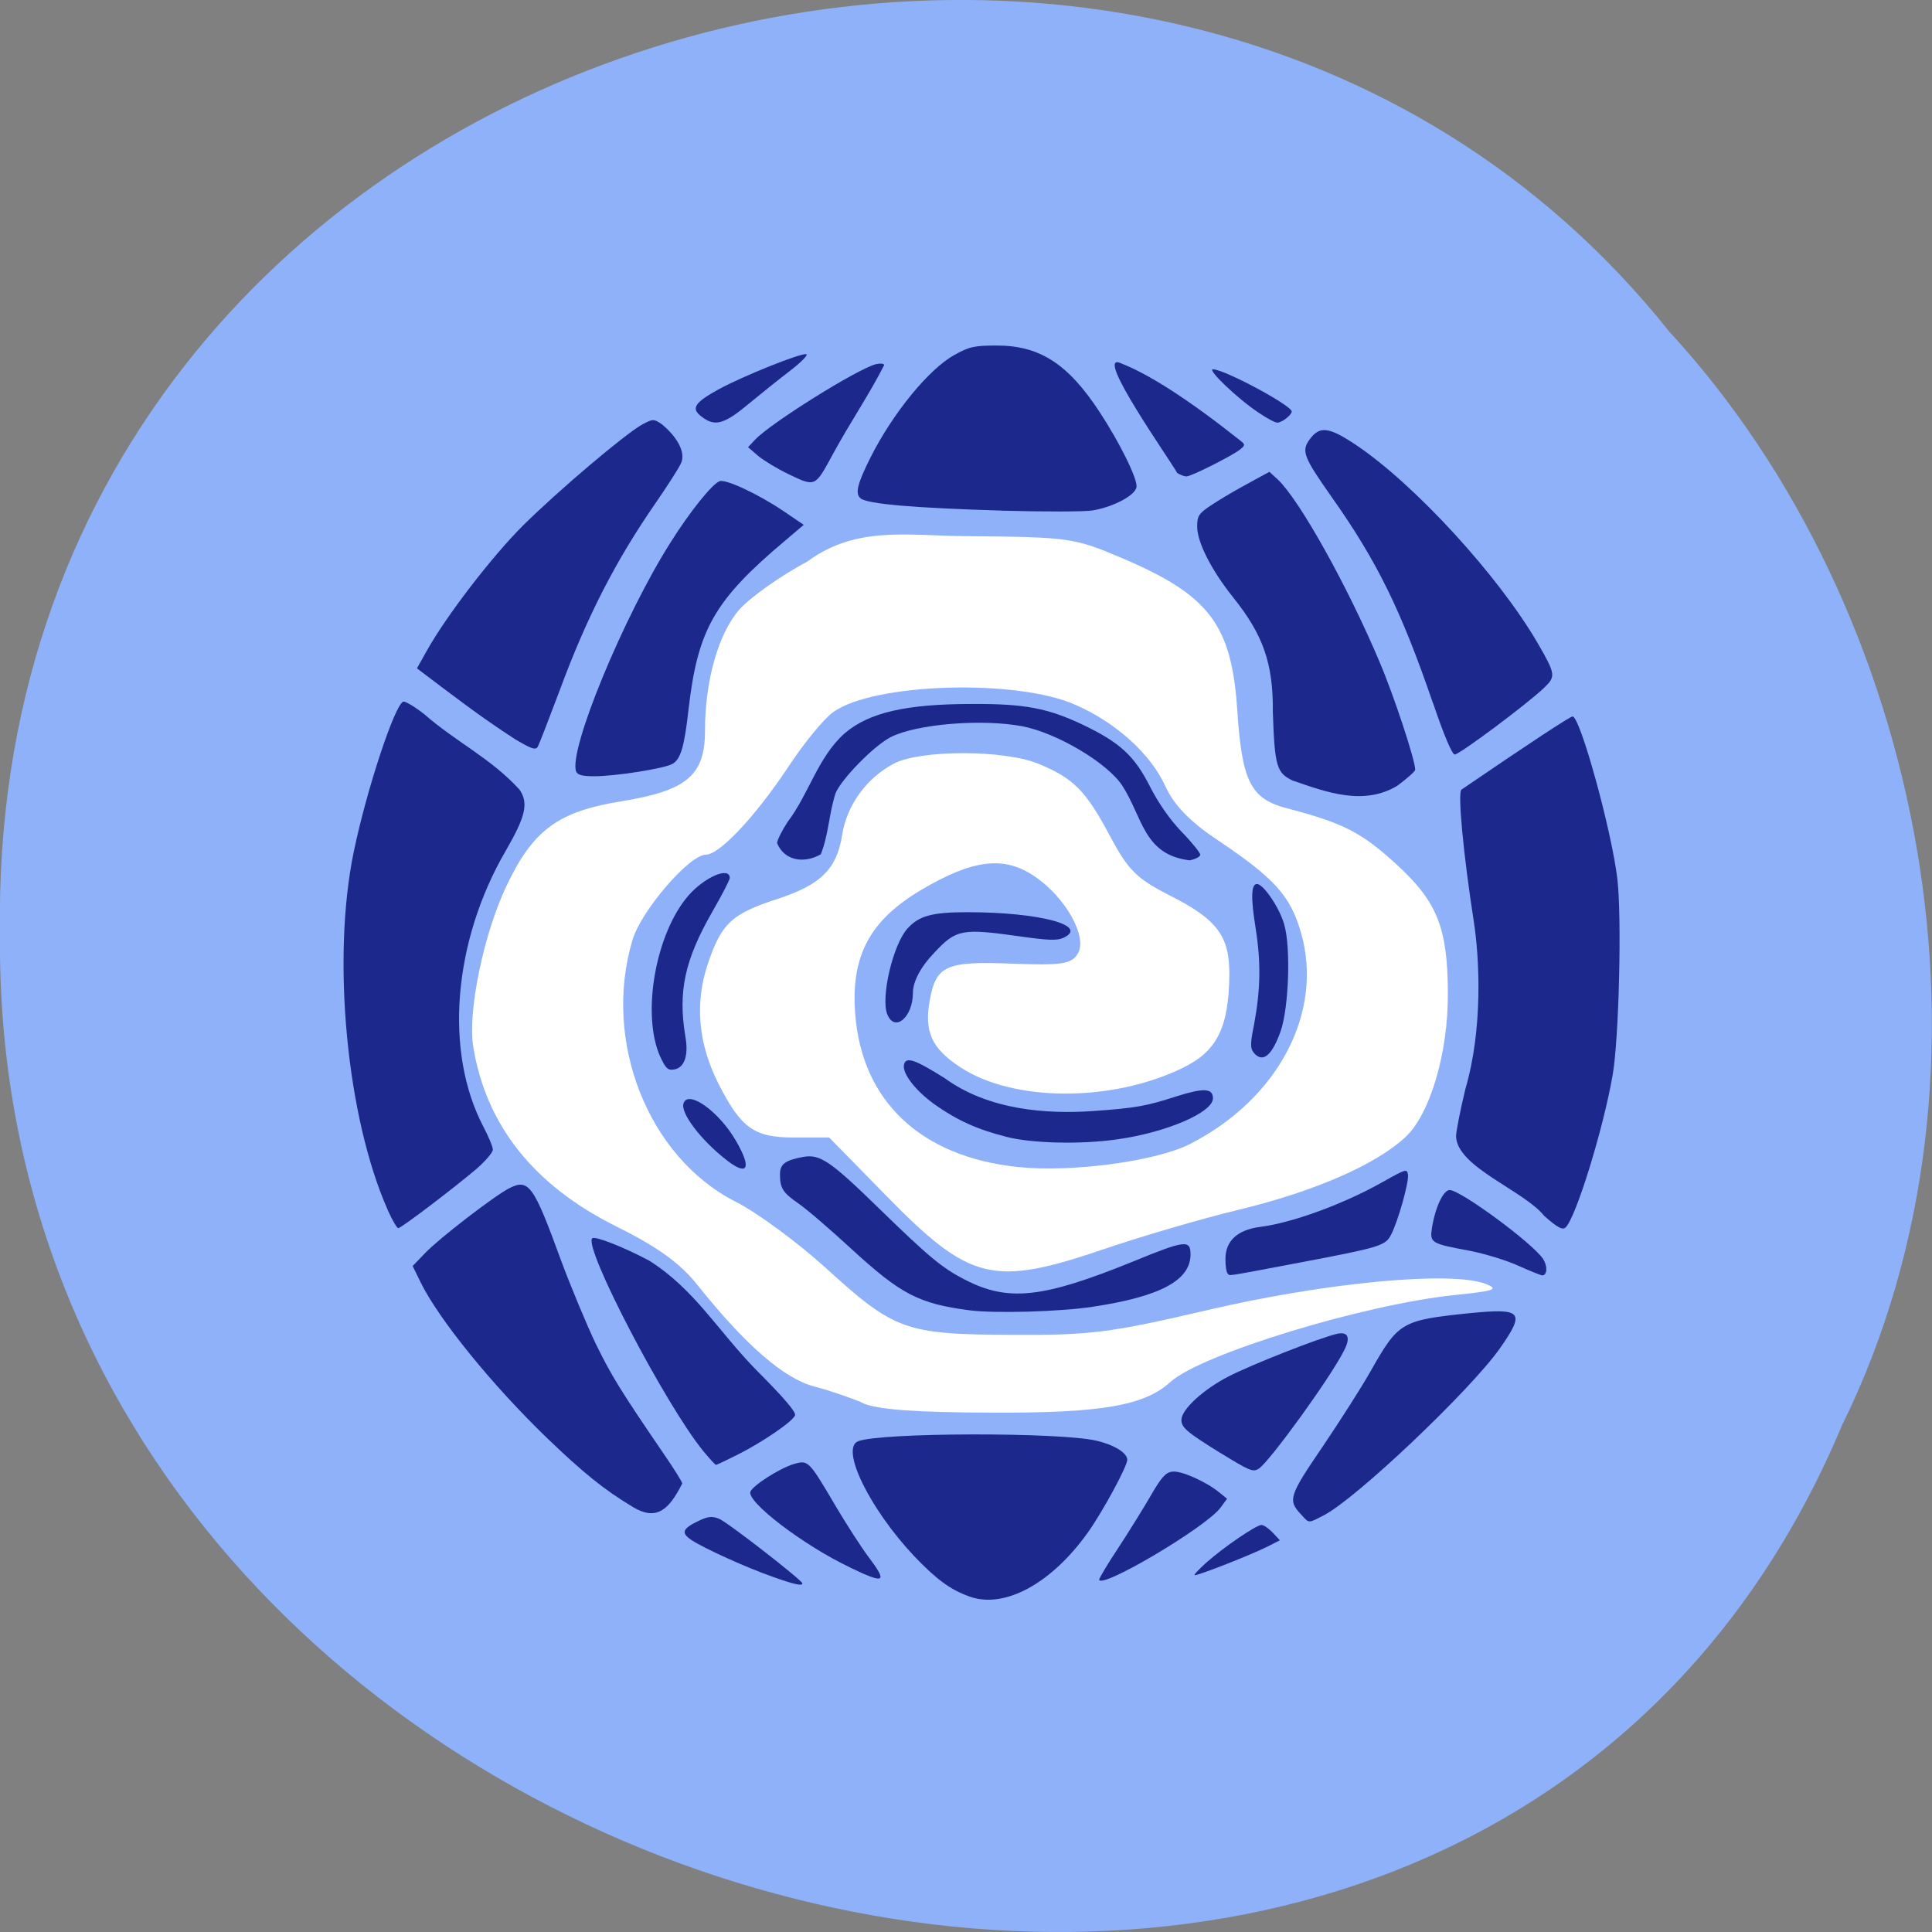 <svg xmlns="http://www.w3.org/2000/svg" viewBox="0 0 32 32"><rect x="0" y="0" width="32" height="32" fill="#808080" stroke="none"/><path d="m 30.527 23.566 c -6.297 15.12 -30.688 8.375 -30.527 -8.09 c -0.242 -14.969 19.15 -20.645 27.648 -9.984 c 4.25 4.613 5.734 12.25 2.879 18.08" fill="#8eb1fa"/><path d="m 14.297 23.24 c -0.184 -0.082 -0.551 -0.207 -0.816 -0.277 c -0.5 -0.133 -1.137 -0.688 -1.926 -1.676 c -0.293 -0.367 -0.656 -0.629 -1.359 -0.98 c -1.359 -0.676 -2.152 -1.68 -2.359 -2.98 c -0.09 -0.578 0.172 -1.852 0.551 -2.652 c 0.438 -0.926 0.855 -1.234 1.898 -1.402 c 1.09 -0.176 1.391 -0.43 1.391 -1.168 c 0 -0.836 0.223 -1.613 0.57 -2.01 c 0.176 -0.199 0.684 -0.559 1.129 -0.797 c 0.801 -0.59 1.648 -0.426 2.598 -0.418 c 1.742 0.016 1.809 0.023 2.617 0.367 c 1.441 0.613 1.809 1.102 1.902 2.516 c 0.078 1.184 0.223 1.469 0.824 1.625 c 0.926 0.242 1.227 0.395 1.797 0.914 c 0.691 0.629 0.863 1.059 0.867 2.141 c 0.008 0.988 -0.293 2.01 -0.703 2.391 c -0.484 0.453 -1.496 0.895 -2.727 1.195 c -0.621 0.148 -1.633 0.445 -2.254 0.656 c -1.855 0.633 -2.23 0.539 -3.625 -0.887 l -0.938 -0.957 h -0.582 c -0.66 0 -0.875 -0.152 -1.25 -0.887 c -0.336 -0.664 -0.398 -1.328 -0.18 -1.984 c 0.227 -0.676 0.395 -0.836 1.16 -1.082 c 0.711 -0.234 0.977 -0.492 1.066 -1.055 c 0.078 -0.5 0.406 -0.949 0.863 -1.188 c 0.449 -0.23 1.836 -0.227 2.395 0.008 c 0.582 0.242 0.777 0.441 1.184 1.203 c 0.297 0.559 0.441 0.699 0.988 0.977 c 0.789 0.398 0.992 0.676 0.984 1.328 c -0.012 0.863 -0.207 1.254 -0.773 1.527 c -1.18 0.574 -2.813 0.566 -3.691 -0.016 c -0.473 -0.313 -0.594 -0.59 -0.496 -1.117 c 0.105 -0.563 0.27 -0.637 1.352 -0.594 c 0.828 0.031 0.988 0.008 1.094 -0.16 c 0.176 -0.27 -0.195 -0.938 -0.711 -1.285 c -0.504 -0.344 -1.016 -0.285 -1.871 0.219 c -0.855 0.504 -1.172 1.09 -1.102 2.047 c 0.105 1.453 1.086 2.379 2.695 2.547 c 0.887 0.094 2.285 -0.094 2.848 -0.379 c 1.469 -0.75 2.223 -2.188 1.84 -3.508 c -0.18 -0.613 -0.434 -0.895 -1.414 -1.551 c -0.43 -0.289 -0.691 -0.563 -0.828 -0.863 c -0.242 -0.535 -0.813 -1.055 -1.488 -1.352 c -0.98 -0.438 -3.355 -0.363 -4.02 0.121 c -0.156 0.113 -0.488 0.52 -0.738 0.902 c -0.551 0.828 -1.141 1.457 -1.367 1.457 c -0.273 0 -1.07 0.926 -1.215 1.41 c -0.504 1.676 0.258 3.605 1.711 4.34 c 0.355 0.18 1.023 0.672 1.488 1.094 c 1.137 1.035 1.316 1.102 3.074 1.109 c 1.305 0.008 1.629 -0.031 3.285 -0.418 c 1.93 -0.449 4 -0.645 4.57 -0.426 c 0.23 0.09 0.152 0.117 -0.504 0.184 c -1.512 0.156 -4.203 0.977 -4.715 1.441 c -0.438 0.395 -1.145 0.516 -2.973 0.508 c -1.242 -0.004 -1.887 -0.051 -2.117 -0.156" fill="#fff" fill-opacity="0.996"/><g fill="#1c288b"><path d="m 20.332 21.09 c -0.02 -0.02 -0.035 -0.125 -0.035 -0.238 c 0 -0.301 0.203 -0.484 0.578 -0.531 c 0.539 -0.07 1.383 -0.379 2.039 -0.75 c 0.367 -0.207 0.391 -0.215 0.406 -0.117 c 0.02 0.121 -0.164 0.777 -0.281 1 c -0.094 0.18 -0.184 0.207 -1.527 0.461 c -1.277 0.242 -1.133 0.219 -1.18 0.176"/><path d="m 16.05 26.441 c -0.32 -0.117 -0.543 -0.285 -0.91 -0.668 c -0.738 -0.785 -1.227 -1.785 -0.926 -1.902 c 0.379 -0.145 3.336 -0.152 3.949 -0.008 c 0.297 0.07 0.508 0.203 0.508 0.316 c 0 0.109 -0.41 0.863 -0.652 1.203 c -0.609 0.855 -1.391 1.273 -1.969 1.059"/><path d="m 14.07 25.957 c -0.77 -0.367 -1.703 -1.082 -1.641 -1.25 c 0.043 -0.105 0.477 -0.383 0.715 -0.457 c 0.246 -0.07 0.246 -0.07 0.711 0.719 c 0.172 0.289 0.406 0.652 0.523 0.809 c 0.332 0.441 0.285 0.465 -0.309 0.18"/><path d="m 11.645 24.03 c -0.621 -0.762 -1.984 -3.371 -1.836 -3.52 c 0.043 -0.043 0.527 0.148 0.945 0.371 c 0.758 0.48 1.129 1.156 1.785 1.824 c 0.445 0.445 0.652 0.688 0.629 0.738 c -0.039 0.102 -0.539 0.445 -0.961 0.656 c -0.18 0.09 -0.336 0.164 -0.348 0.164 c -0.012 0 -0.109 -0.105 -0.215 -0.234"/><path d="m 12.809 26.12 c -0.422 -0.145 -1.164 -0.48 -1.363 -0.617 c -0.172 -0.117 -0.141 -0.188 0.141 -0.32 c 0.141 -0.066 0.211 -0.074 0.324 -0.027 c 0.133 0.051 1.379 1.02 1.379 1.07 c 0 0.047 -0.137 0.016 -0.48 -0.105"/><path d="m 10.484 24.961 c -0.473 -0.281 -0.832 -0.574 -1.426 -1.145 c -0.906 -0.875 -1.785 -1.957 -2.09 -2.574 l -0.133 -0.273 l 0.207 -0.215 c 0.23 -0.242 1.145 -0.945 1.387 -1.07 c 0.328 -0.168 0.406 -0.063 0.863 1.191 c 0.164 0.441 0.422 1.059 0.574 1.379 c 0.266 0.543 0.414 0.781 1.137 1.84 c 0.164 0.238 0.297 0.453 0.297 0.477 c -0.223 0.445 -0.43 0.621 -0.816 0.391"/><path d="m 6.422 20.04 c -0.68 -1.531 -0.93 -4.16 -0.563 -5.93 c 0.211 -1.023 0.68 -2.441 0.82 -2.488 c 0.031 -0.012 0.188 0.082 0.348 0.207 c 0.52 0.457 1.105 0.73 1.578 1.25 c 0.152 0.223 0.102 0.441 -0.227 1.01 c -0.875 1.504 -1.023 3.332 -0.371 4.574 c 0.086 0.164 0.156 0.332 0.156 0.379 c 0 0.047 -0.125 0.191 -0.273 0.32 c -0.387 0.328 -1.246 0.98 -1.293 0.98 c -0.023 0 -0.102 -0.137 -0.176 -0.301"/><path d="m 6.906 11.07 l 0.164 -0.293 c 0.324 -0.578 1.074 -1.555 1.59 -2.07 c 0.586 -0.582 1.699 -1.523 1.977 -1.676 c 0.176 -0.094 0.191 -0.094 0.32 -0.008 c 0.227 0.184 0.422 0.461 0.316 0.664 c -0.047 0.094 -0.234 0.383 -0.414 0.645 c -0.664 0.957 -1.145 1.898 -1.594 3.117 c -0.172 0.457 -0.332 0.871 -0.355 0.914 c -0.035 0.066 -0.098 0.047 -0.375 -0.117 c -0.594 -0.383 -1.059 -0.746 -1.629 -1.176"/><path d="m 9.543 12.777 c -0.133 -0.34 0.785 -2.566 1.566 -3.797 c 0.32 -0.508 0.684 -0.961 0.809 -1.01 c 0.102 -0.039 0.645 0.215 1.066 0.5 l 0.328 0.223 l -0.313 0.266 c -1.168 0.984 -1.441 1.465 -1.594 2.785 c -0.07 0.629 -0.133 0.836 -0.27 0.91 c -0.145 0.078 -0.945 0.203 -1.289 0.203 c -0.203 0 -0.281 -0.02 -0.305 -0.082"/><path d="m 13.05 7.848 c -0.172 -0.082 -0.391 -0.215 -0.488 -0.293 l -0.172 -0.148 l 0.117 -0.125 c 0.262 -0.277 1.695 -1.172 2 -1.25 c 0.074 -0.016 0.137 -0.012 0.137 0.016 c -0.254 0.5 -0.555 0.934 -0.844 1.465 c -0.305 0.562 -0.289 0.555 -0.75 0.336"/><path d="m 11.617 6.898 c -0.176 -0.133 -0.113 -0.23 0.285 -0.449 c 0.391 -0.215 1.371 -0.609 1.453 -0.582 c 0.035 0.012 -0.09 0.137 -0.273 0.277 c -0.184 0.141 -0.5 0.395 -0.699 0.559 c -0.395 0.328 -0.547 0.367 -0.766 0.195"/><path d="m 16.586 8.457 c -1.441 -0.043 -2.223 -0.109 -2.332 -0.203 c -0.094 -0.078 -0.055 -0.238 0.164 -0.676 c 0.367 -0.73 0.969 -1.469 1.391 -1.699 c 0.242 -0.137 0.332 -0.156 0.699 -0.156 c 0.711 0 1.18 0.301 1.703 1.098 c 0.336 0.512 0.633 1.113 0.613 1.246 c -0.02 0.137 -0.379 0.328 -0.723 0.387 c -0.129 0.023 -0.813 0.023 -1.516 0.004"/><path d="m 19.5 7.836 c -0.156 -0.27 -1.355 -1.969 -0.957 -1.828 c 0.484 0.184 1.148 0.613 2.01 1.297 c 0.074 0.059 0.07 0.074 -0.02 0.145 c -0.145 0.109 -0.809 0.445 -0.883 0.441 c -0.031 0 -0.098 -0.023 -0.148 -0.055"/><path d="m 20.848 6.836 c -0.344 -0.227 -0.859 -0.719 -0.758 -0.719 c 0.18 -0.004 1.305 0.598 1.305 0.699 c 0 0.055 -0.16 0.184 -0.238 0.184 c -0.031 0.004 -0.172 -0.07 -0.309 -0.164"/><path d="m 21.422 12.934 c -0.277 -0.129 -0.309 -0.23 -0.34 -1.145 c 0.008 -0.809 -0.168 -1.281 -0.648 -1.883 c -0.367 -0.457 -0.605 -0.922 -0.605 -1.184 c 0 -0.172 0.023 -0.215 0.223 -0.348 c 0.328 -0.215 0.629 -0.371 0.973 -0.559 l 0.141 0.129 c 0.359 0.34 1.152 1.758 1.684 3.02 c 0.238 0.559 0.59 1.625 0.59 1.785 c 0 0.027 -0.137 0.148 -0.297 0.266 c -0.559 0.336 -1.176 0.105 -1.719 -0.082"/><path d="m 23.734 11.645 c -0.527 -1.535 -0.926 -2.352 -1.684 -3.422 c -0.461 -0.656 -0.5 -0.754 -0.355 -0.949 c 0.164 -0.223 0.316 -0.203 0.762 0.094 c 0.973 0.652 2.359 2.164 3.01 3.281 c 0.301 0.52 0.305 0.555 0.105 0.746 c -0.273 0.262 -1.398 1.102 -1.477 1.102 c -0.043 0 -0.18 -0.32 -0.359 -0.852"/><path d="m 25.578 20.14 c -0.336 -0.422 -1.449 -0.809 -1.461 -1.32 c 0 -0.078 0.07 -0.434 0.156 -0.789 c 0.289 -0.988 0.234 -2.156 0.137 -2.773 c -0.172 -1.109 -0.27 -2.137 -0.203 -2.18 c 1.098 -0.75 1.797 -1.211 1.84 -1.211 c 0.125 0 0.648 1.891 0.742 2.695 c 0.074 0.641 0.027 2.633 -0.078 3.242 c -0.156 0.902 -0.617 2.391 -0.785 2.531 c -0.051 0.039 -0.137 -0.008 -0.348 -0.195"/><path d="m 25.14 20.961 c -0.199 -0.09 -0.551 -0.195 -0.785 -0.242 c -0.656 -0.121 -0.676 -0.133 -0.637 -0.383 c 0.055 -0.34 0.188 -0.625 0.293 -0.625 c 0.18 0 1.379 0.883 1.547 1.141 c 0.078 0.121 0.07 0.273 -0.016 0.273 c -0.023 -0.004 -0.203 -0.074 -0.402 -0.164"/><path d="m 21.555 25.09 c -0.23 -0.242 -0.207 -0.309 0.352 -1.129 c 0.285 -0.422 0.645 -0.984 0.797 -1.254 c 0.461 -0.813 0.508 -0.84 1.641 -0.957 c 0.871 -0.086 0.922 -0.023 0.496 0.586 c -0.492 0.695 -2.387 2.496 -2.922 2.766 c -0.25 0.129 -0.234 0.133 -0.363 -0.012"/><path d="m 20.22 24.07 c -0.563 -0.348 -0.652 -0.426 -0.652 -0.551 c 0 -0.172 0.355 -0.5 0.777 -0.719 c 0.387 -0.199 1.488 -0.633 1.797 -0.707 c 0.191 -0.043 0.234 0.063 0.113 0.289 c -0.234 0.457 -1.211 1.805 -1.402 1.941 c -0.098 0.066 -0.148 0.043 -0.633 -0.254"/><path d="m 19.984 25.879 c 0.285 -0.254 0.824 -0.621 0.91 -0.621 c 0.035 0 0.117 0.055 0.184 0.125 l 0.121 0.129 l -0.223 0.113 c -0.25 0.125 -1.121 0.469 -1.188 0.465 c -0.023 0 0.066 -0.094 0.195 -0.211"/><path d="m 18.207 26.16 c 0 -0.02 0.137 -0.254 0.309 -0.512 c 0.172 -0.262 0.414 -0.652 0.539 -0.867 c 0.18 -0.313 0.254 -0.395 0.363 -0.406 c 0.145 -0.02 0.555 0.164 0.777 0.344 l 0.129 0.105 l -0.109 0.148 c -0.238 0.324 -2.01 1.371 -2.01 1.188"/><path d="m 16.06 21.703 c -0.84 -0.109 -1.141 -0.266 -1.957 -1.016 c -0.352 -0.324 -0.746 -0.664 -0.879 -0.754 c -0.258 -0.18 -0.305 -0.25 -0.305 -0.484 c 0 -0.168 0.086 -0.23 0.375 -0.285 c 0.285 -0.055 0.453 0.059 1.273 0.859 c 0.82 0.797 1.035 0.977 1.414 1.172 c 0.719 0.371 1.289 0.309 2.797 -0.305 c 0.848 -0.348 0.941 -0.359 0.941 -0.113 c 0 0.43 -0.504 0.699 -1.621 0.867 c -0.527 0.082 -1.621 0.113 -2.039 0.059"/><path d="m 12.03 19.211 c -0.422 -0.328 -0.77 -0.785 -0.707 -0.941 c 0.082 -0.223 0.594 0.148 0.871 0.633 c 0.262 0.453 0.191 0.586 -0.164 0.309"/><path d="m 10.934 17.5 c -0.313 -0.707 -0.074 -2.047 0.473 -2.672 c 0.27 -0.305 0.68 -0.48 0.68 -0.285 c 0 0.031 -0.129 0.281 -0.289 0.559 c -0.461 0.805 -0.57 1.324 -0.445 2.074 c 0.055 0.313 -0.02 0.516 -0.195 0.539 c -0.098 0.016 -0.137 -0.027 -0.223 -0.215"/><path d="m 12.871 13.965 c 0 -0.047 0.078 -0.203 0.172 -0.348 c 0.355 -0.465 0.5 -1.07 0.945 -1.469 c 0.406 -0.348 1.02 -0.488 2.121 -0.488 c 0.863 -0.004 1.242 0.07 1.809 0.336 c 0.633 0.301 0.871 0.52 1.133 1.039 c 0.133 0.262 0.328 0.543 0.52 0.742 c 0.172 0.176 0.309 0.348 0.309 0.379 c 0 0.035 -0.078 0.074 -0.176 0.094 c -0.762 -0.094 -0.773 -0.703 -1.113 -1.234 c -0.25 -0.383 -1.09 -0.879 -1.664 -0.988 c -0.68 -0.125 -1.746 -0.035 -2.172 0.18 c -0.277 0.141 -0.809 0.684 -0.914 0.926 c -0.113 0.344 -0.113 0.68 -0.246 1.016 c -0.281 0.16 -0.605 0.105 -0.723 -0.184"/><path d="m 14.695 16.797 c -0.109 -0.285 0.098 -1.156 0.336 -1.418 c 0.191 -0.211 0.406 -0.27 0.992 -0.27 c 1.199 0 2.031 0.223 1.586 0.426 c -0.102 0.047 -0.262 0.039 -0.727 -0.027 c -0.945 -0.133 -1.043 -0.117 -1.402 0.266 c -0.23 0.238 -0.359 0.484 -0.359 0.668 c 0 0.41 -0.305 0.664 -0.426 0.355"/><path d="m 16.664 18.828 c -0.477 -0.121 -0.805 -0.27 -1.172 -0.527 c -0.324 -0.23 -0.547 -0.516 -0.52 -0.664 c 0.031 -0.141 0.172 -0.094 0.672 0.219 c 0.734 0.535 1.695 0.598 2.453 0.547 c 0.723 -0.051 0.887 -0.082 1.395 -0.246 c 0.449 -0.141 0.598 -0.133 0.598 0.035 c 0 0.234 -0.773 0.566 -1.59 0.68 c -0.602 0.086 -1.41 0.066 -1.836 -0.043"/><path d="m 20.766 17.434 c -0.059 -0.07 -0.059 -0.148 0.004 -0.457 c 0.109 -0.59 0.117 -1.031 0.027 -1.605 c -0.082 -0.508 -0.074 -0.73 0.023 -0.73 c 0.105 0 0.371 0.391 0.449 0.664 c 0.113 0.379 0.078 1.375 -0.055 1.766 c -0.145 0.414 -0.301 0.543 -0.449 0.363"/></g></svg>